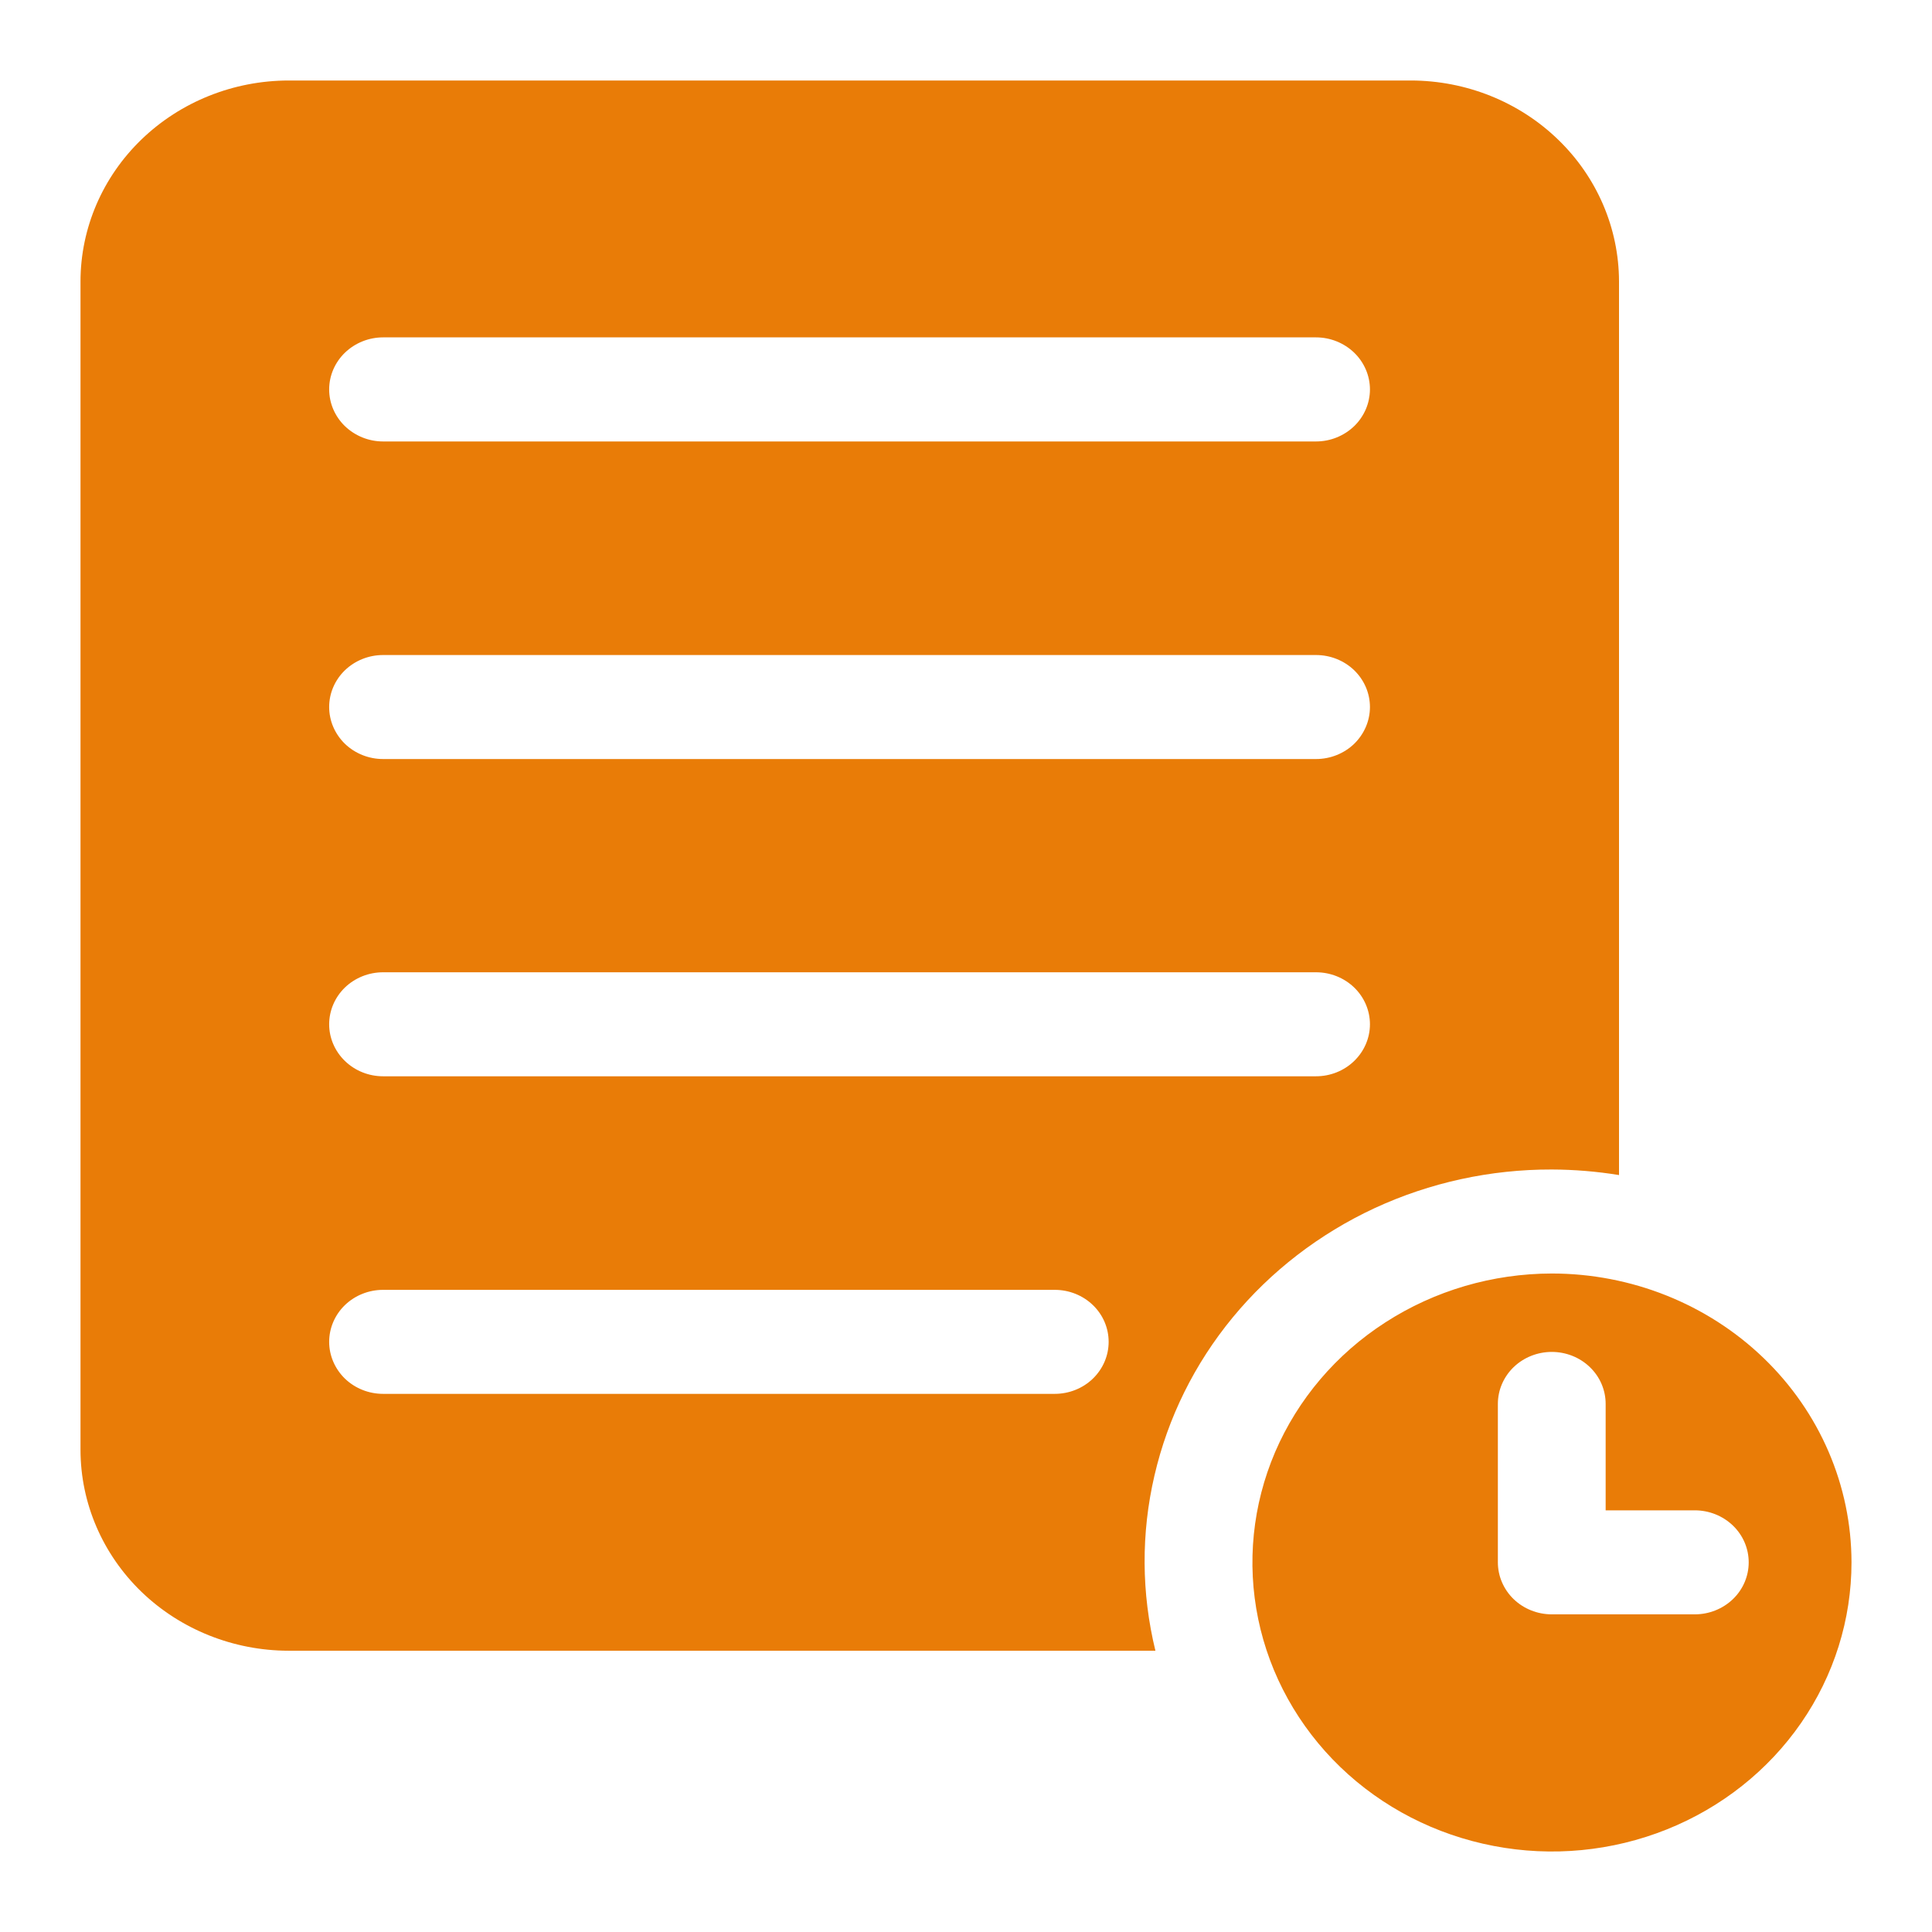 <svg width="24" height="24" viewBox="0 0 24 24" fill="none" xmlns="http://www.w3.org/2000/svg">
<path d="M19.277 14.528C19.556 14.529 19.836 14.552 20.112 14.597V3.494C20.11 2.833 19.838 2.199 19.353 1.732C18.869 1.264 18.212 1.001 17.527 1H3.585C2.9 1.001 2.243 1.264 1.758 1.732C1.274 2.199 1.001 2.833 1 3.494V18.012C1.001 18.674 1.274 19.307 1.758 19.775C2.243 20.242 2.9 20.505 3.585 20.506H14.353C14.178 19.791 14.174 19.047 14.341 18.33C14.507 17.613 14.839 16.941 15.313 16.366C15.787 15.791 16.39 15.327 17.076 15.008C17.763 14.69 18.515 14.526 19.277 14.528ZM4.759 4.191H16.348C16.526 4.191 16.696 4.26 16.822 4.381C16.947 4.502 17.018 4.666 17.018 4.838C17.018 5.009 16.947 5.173 16.822 5.294C16.696 5.415 16.526 5.484 16.348 5.484H4.759C4.581 5.484 4.411 5.415 4.285 5.294C4.16 5.173 4.089 5.009 4.089 4.838C4.089 4.666 4.16 4.502 4.285 4.381C4.411 4.26 4.581 4.191 4.759 4.191ZM4.759 8.137H16.348C16.526 8.137 16.696 8.205 16.822 8.326C16.947 8.447 17.018 8.611 17.018 8.783C17.018 8.954 16.947 9.118 16.822 9.24C16.696 9.361 16.526 9.429 16.348 9.429H4.759C4.581 9.429 4.411 9.361 4.285 9.24C4.16 9.118 4.089 8.954 4.089 8.783C4.089 8.611 4.16 8.447 4.285 8.326C4.411 8.205 4.581 8.137 4.759 8.137ZM4.759 12.078H16.348C16.526 12.078 16.696 12.146 16.822 12.267C16.947 12.388 17.018 12.552 17.018 12.724C17.018 12.895 16.947 13.059 16.822 13.18C16.696 13.302 16.526 13.37 16.348 13.37H4.759C4.581 13.37 4.411 13.302 4.285 13.18C4.16 13.059 4.089 12.895 4.089 12.724C4.089 12.552 4.16 12.388 4.285 12.267C4.411 12.146 4.581 12.078 4.759 12.078ZM13.103 17.315H4.759C4.581 17.315 4.411 17.247 4.285 17.126C4.16 17.004 4.089 16.84 4.089 16.669C4.089 16.497 4.16 16.333 4.285 16.212C4.411 16.091 4.581 16.023 4.759 16.023H13.103C13.28 16.023 13.451 16.091 13.576 16.212C13.702 16.333 13.772 16.497 13.772 16.669C13.772 16.84 13.702 17.004 13.576 17.126C13.451 17.247 13.28 17.315 13.103 17.315ZM19.277 15.82C18.541 15.821 17.822 16.032 17.21 16.427C16.598 16.821 16.122 17.382 15.84 18.038C15.559 18.695 15.486 19.416 15.63 20.113C15.774 20.809 16.129 21.448 16.649 21.95C17.17 22.452 17.833 22.793 18.555 22.931C19.277 23.07 20.025 22.998 20.705 22.726C21.385 22.454 21.966 21.993 22.374 21.403C22.783 20.812 23 20.118 23 19.408C22.999 18.456 22.607 17.543 21.908 16.87C21.21 16.198 20.264 15.82 19.277 15.82ZM21.054 20.054H19.277C19.099 20.054 18.929 19.986 18.803 19.865C18.678 19.744 18.607 19.579 18.607 19.408V17.44C18.607 17.268 18.678 17.104 18.803 16.983C18.929 16.862 19.099 16.794 19.277 16.794C19.454 16.794 19.625 16.862 19.75 16.983C19.876 17.104 19.946 17.268 19.946 17.44V18.762H21.054C21.231 18.762 21.401 18.83 21.527 18.951C21.653 19.072 21.723 19.237 21.723 19.408C21.723 19.579 21.653 19.744 21.527 19.865C21.401 19.986 21.231 20.054 21.054 20.054Z" fill="#E97C07"/>
</svg>
